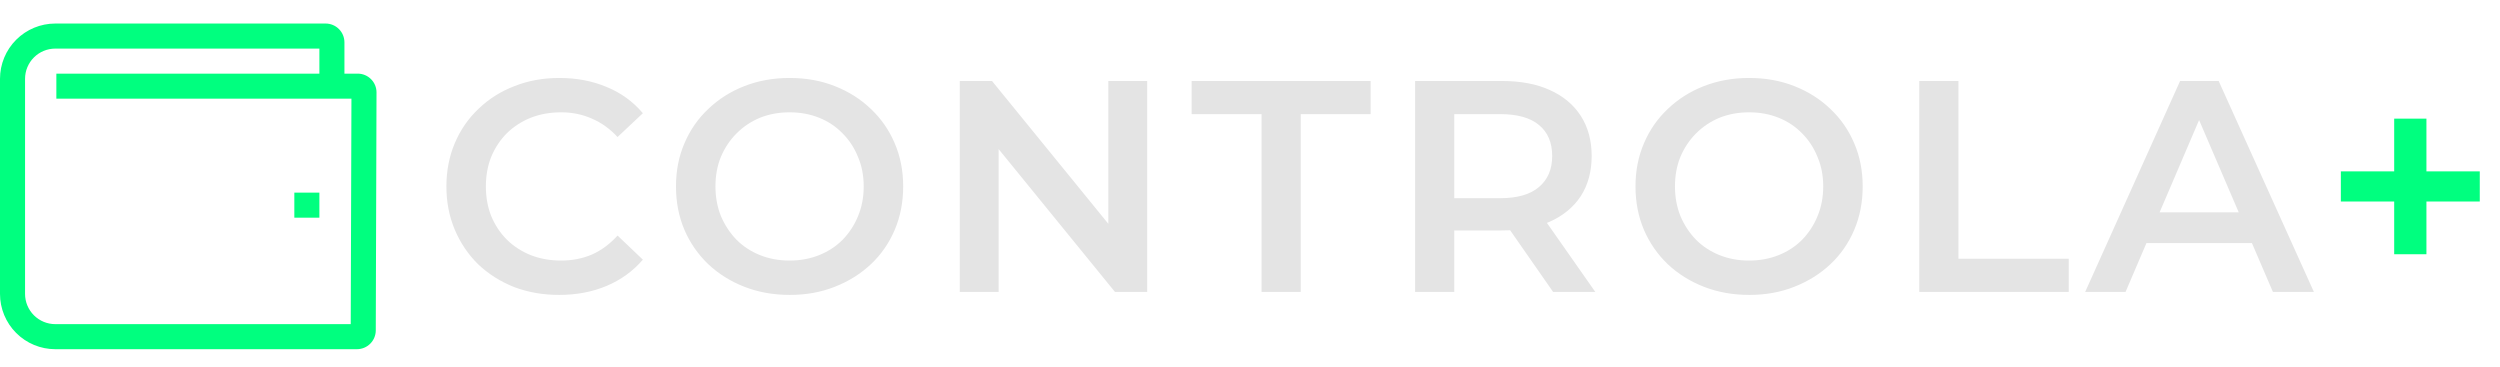 <svg width="531" height="78" viewBox="0 0 531 78" fill="none"
  xmlns="http://www.w3.org/2000/svg">
  <path
    d="M118.752 62.64C115.339 62.64 112.16 62.085 109.216 60.976C106.315 59.824 103.776 58.224 101.6 56.176C99.467 54.085 97.803 51.632 96.608 48.816C95.413 46 94.816 42.928 94.816 39.6C94.816 36.272 95.413 33.2 96.608 30.384C97.803 27.568 99.488 25.136 101.664 23.088C103.84 20.997 106.379 19.397 109.28 18.288C112.181 17.136 115.36 16.56 118.816 16.56C122.485 16.56 125.835 17.2 128.864 18.48C131.893 19.717 134.453 21.573 136.544 24.048L131.168 29.104C129.547 27.355 127.733 26.053 125.728 25.2C123.723 24.304 121.547 23.856 119.2 23.856C116.853 23.856 114.699 24.24 112.736 25.008C110.816 25.776 109.131 26.864 107.68 28.272C106.272 29.68 105.163 31.344 104.352 33.264C103.584 35.184 103.2 37.296 103.2 39.6C103.2 41.904 103.584 44.016 104.352 45.936C105.163 47.856 106.272 49.52 107.68 50.928C109.131 52.336 110.816 53.424 112.736 54.192C114.699 54.96 116.853 55.344 119.2 55.344C121.547 55.344 123.723 54.917 125.728 54.064C127.733 53.168 129.547 51.824 131.168 50.032L136.544 55.152C134.453 57.584 131.893 59.44 128.864 60.72C125.835 62 122.464 62.64 118.752 62.64ZM167.771 62.64C164.272 62.64 161.051 62.064 158.107 60.912C155.163 59.76 152.603 58.16 150.427 56.112C148.251 54.021 146.565 51.589 145.371 48.816C144.176 46 143.579 42.928 143.579 39.6C143.579 36.272 144.176 33.221 145.371 30.448C146.565 27.632 148.251 25.2 150.427 23.152C152.603 21.061 155.163 19.44 158.107 18.288C161.051 17.136 164.251 16.56 167.707 16.56C171.205 16.56 174.405 17.136 177.307 18.288C180.251 19.44 182.811 21.061 184.987 23.152C187.163 25.2 188.848 27.632 190.043 30.448C191.237 33.221 191.835 36.272 191.835 39.6C191.835 42.928 191.237 46 190.043 48.816C188.848 51.632 187.163 54.064 184.987 56.112C182.811 58.16 180.251 59.76 177.307 60.912C174.405 62.064 171.227 62.64 167.771 62.64ZM167.707 55.344C169.968 55.344 172.059 54.96 173.979 54.192C175.899 53.424 177.563 52.336 178.971 50.928C180.379 49.477 181.467 47.813 182.235 45.936C183.045 44.016 183.451 41.904 183.451 39.6C183.451 37.296 183.045 35.205 182.235 33.328C181.467 31.408 180.379 29.744 178.971 28.336C177.563 26.885 175.899 25.776 173.979 25.008C172.059 24.24 169.968 23.856 167.707 23.856C165.445 23.856 163.355 24.24 161.435 25.008C159.557 25.776 157.893 26.885 156.443 28.336C155.035 29.744 153.925 31.408 153.115 33.328C152.347 35.205 151.963 37.296 151.963 39.6C151.963 41.861 152.347 43.952 153.115 45.872C153.925 47.792 155.035 49.477 156.443 50.928C157.851 52.336 159.515 53.424 161.435 54.192C163.355 54.96 165.445 55.344 167.707 55.344ZM203.854 62V17.2H210.702L238.798 51.696H235.406V17.2H243.662V62H236.814L208.718 27.504H212.11V62H203.854ZM267.954 62V24.24H253.106V17.2H291.122V24.24H276.274V62H267.954ZM300.566 62V17.2H318.998C322.966 17.2 326.358 17.84 329.174 19.12C332.033 20.4 334.23 22.235 335.766 24.624C337.302 27.013 338.07 29.851 338.07 33.136C338.07 36.421 337.302 39.259 335.766 41.648C334.23 43.995 332.033 45.808 329.174 47.088C326.358 48.325 322.966 48.944 318.998 48.944H305.174L308.886 45.168V62H300.566ZM329.878 62L318.55 45.744H327.446L338.838 62H329.878ZM308.886 46.064L305.174 42.096H318.614C322.283 42.096 325.035 41.307 326.87 39.728C328.747 38.149 329.686 35.952 329.686 33.136C329.686 30.277 328.747 28.08 326.87 26.544C325.035 25.008 322.283 24.24 318.614 24.24H305.174L308.886 20.144V46.064ZM371.571 62.64C368.072 62.64 364.851 62.064 361.907 60.912C358.963 59.76 356.403 58.16 354.227 56.112C352.051 54.021 350.365 51.589 349.171 48.816C347.976 46 347.379 42.928 347.379 39.6C347.379 36.272 347.976 33.221 349.171 30.448C350.365 27.632 352.051 25.2 354.227 23.152C356.403 21.061 358.963 19.44 361.907 18.288C364.851 17.136 368.051 16.56 371.507 16.56C375.005 16.56 378.205 17.136 381.107 18.288C384.051 19.44 386.611 21.061 388.787 23.152C390.963 25.2 392.648 27.632 393.843 30.448C395.037 33.221 395.635 36.272 395.635 39.6C395.635 42.928 395.037 46 393.843 48.816C392.648 51.632 390.963 54.064 388.787 56.112C386.611 58.16 384.051 59.76 381.107 60.912C378.205 62.064 375.027 62.64 371.571 62.64ZM371.507 55.344C373.768 55.344 375.859 54.96 377.779 54.192C379.699 53.424 381.363 52.336 382.771 50.928C384.179 49.477 385.267 47.813 386.035 45.936C386.845 44.016 387.251 41.904 387.251 39.6C387.251 37.296 386.845 35.205 386.035 33.328C385.267 31.408 384.179 29.744 382.771 28.336C381.363 26.885 379.699 25.776 377.779 25.008C375.859 24.24 373.768 23.856 371.507 23.856C369.245 23.856 367.155 24.24 365.235 25.008C363.357 25.776 361.693 26.885 360.243 28.336C358.835 29.744 357.725 31.408 356.915 33.328C356.147 35.205 355.763 37.296 355.763 39.6C355.763 41.861 356.147 43.952 356.915 45.872C357.725 47.792 358.835 49.477 360.243 50.928C361.651 52.336 363.315 53.424 365.235 54.192C367.155 54.96 369.245 55.344 371.507 55.344ZM407.654 62V17.2H415.974V54.96H439.398V62H407.654ZM442.892 62L463.052 17.2H471.244L491.468 62H482.764L465.42 21.616H468.748L451.468 62H442.892ZM452.172 51.632L454.412 45.104H478.604L480.844 51.632H452.172Z"
    fill="#E4E4E4" />
  <path
    d="M508.526 54V25.2H515.374V54H508.526ZM497.198 42.8V36.4H526.702V42.8H497.198Z"
    fill="#00FF7F" />
  <path
    d="M78.807 16.815C78.437 16.442 77.997 16.146 77.511 15.944C77.026 15.743 76.506 15.64 75.98 15.641H73.158V8.99C73.157 7.932 72.736 6.918 71.988 6.17C71.24 5.422 70.226 5.001 69.168 5H11.743C8.629 5 5.642 6.237 3.44 8.44C1.237 10.642 4.40961e-05 13.629 0 16.743V62.425C4.40961e-05 65.539 1.237 68.526 3.44 70.728C5.642 72.93 8.629 74.168 11.743 74.168H75.823C76.879 74.166 77.89 73.746 78.638 73.001C79.385 72.256 79.808 71.246 79.814 70.19L79.971 19.645C79.974 19.12 79.873 18.599 79.673 18.113C79.473 17.627 79.179 17.186 78.807 16.815ZM74.497 68.847H11.743C10.04 68.847 8.406 68.171 7.202 66.966C5.997 65.762 5.321 64.128 5.321 62.425V16.743C5.321 15.04 5.997 13.406 7.202 12.202C8.406 10.997 10.04 10.321 11.743 10.321H67.838V15.641H11.971V20.962H74.646L74.497 68.847Z"
    fill="#00FF7F" />
  <path d="M67.838 40.914H62.517V46.235H67.838V40.914Z" fill="#00FF7F" />
</svg>